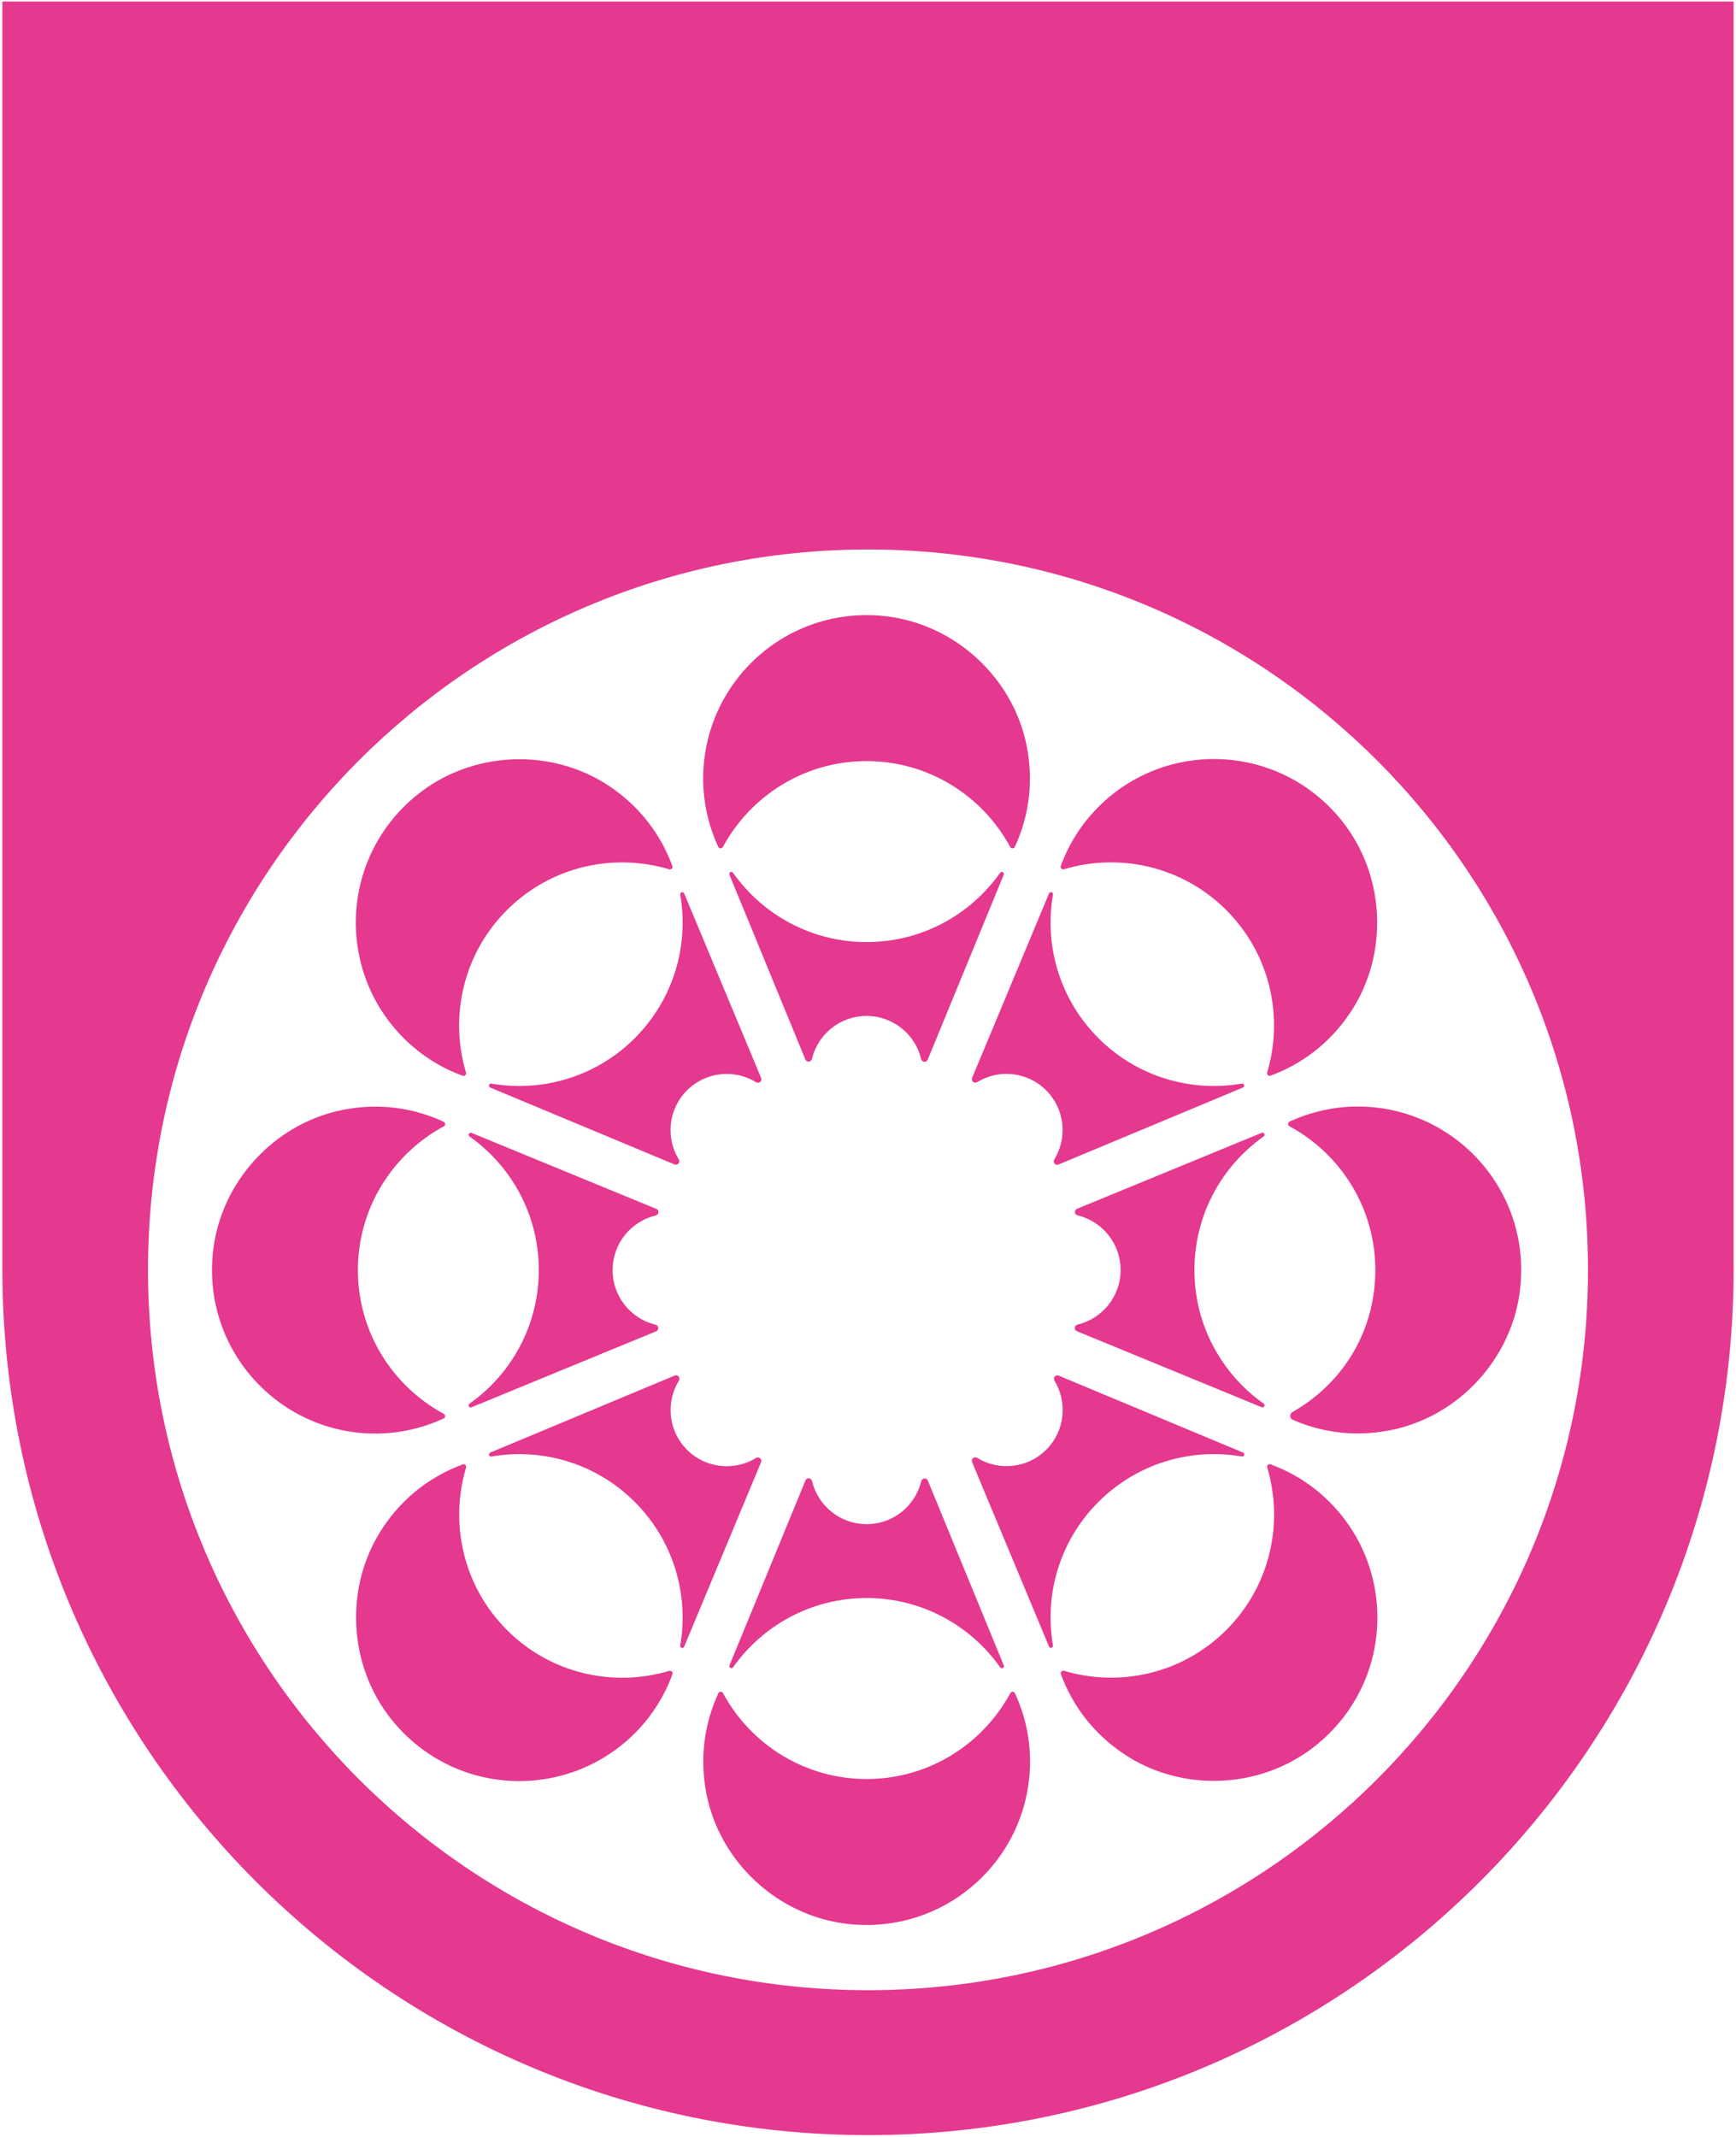 <?xml version="1.0" encoding="UTF-8"?>
<!-- Generated by Pixelmator Pro 3.4.2 -->
<svg width="720" height="886" viewBox="0 0 720 886" xmlns="http://www.w3.org/2000/svg">
    <path id="Path" fill="#e5388f" stroke="none" d="M 360 885.105 C 161.721 885.105 0.982 724.367 0.982 526.088 C 0.982 525.617 0.996 525.13 0.982 524.66 L 0.982 0.625 L 719.004 0.625 L 719.004 524.66 C 719.004 525.13 719.018 525.603 719.018 526.088 C 719.018 724.367 558.279 885.105 360 885.105 Z M 360 825.029 C 524.923 825.029 658.619 691.331 658.619 526.408 C 658.619 361.485 524.923 227.787 360 227.787 C 195.077 227.787 61.381 361.485 61.381 526.408 C 61.381 691.331 195.077 825.029 360 825.029 Z M 359.551 798 C 357.059 798.004 354.536 797.872 351.988 797.6 C 323.107 794.515 298.76 772.373 293.053 743.9 C 290.013 728.735 292.199 714.352 297.941 701.934 C 298.315 701.116 299.452 701.124 299.879 701.906 C 311.337 723.081 333.686 737.49 359.447 737.49 C 385.208 737.49 407.555 723.081 419.014 701.906 C 419.44 701.124 420.578 701.125 420.951 701.934 C 424.934 710.547 427.209 720.12 427.209 730.236 C 427.209 767.63 396.926 797.946 359.551 798 Z M 215.439 738.35 C 195.806 738.365 176.167 729.901 162.486 712.957 C 144.246 690.352 142.681 657.469 158.779 633.299 C 167.349 620.418 179.083 611.787 191.928 607.066 C 192.763 606.764 193.555 607.557 193.297 608.41 C 186.417 631.487 192.025 657.488 210.248 675.711 C 228.471 693.934 254.472 699.542 277.549 692.662 L 277.559 692.67 C 278.412 692.412 279.203 693.203 278.9 694.039 C 275.62 702.964 270.466 711.339 263.301 718.504 C 250.084 731.721 232.763 738.336 215.439 738.35 Z M 504.008 738.258 C 490.805 738.373 477.558 734.708 466.225 727.162 C 453.344 718.584 444.712 706.849 439.992 694.004 C 439.69 693.168 440.481 692.377 441.334 692.635 C 464.411 699.515 490.412 693.907 508.635 675.684 C 526.858 657.461 532.468 631.45 525.588 608.373 C 525.33 607.52 526.121 606.729 526.957 607.031 L 526.957 607.041 C 535.882 610.321 544.255 615.476 551.42 622.641 C 579.617 650.837 577.767 697.693 545.881 723.445 C 533.876 733.141 518.971 738.127 504.008 738.258 Z M 415.514 691.576 C 415.266 691.578 415.012 691.467 414.826 691.203 C 402.559 673.816 382.328 662.457 359.43 662.457 C 336.54 662.457 316.316 673.807 304.049 691.186 C 303.453 692.021 302.173 691.293 302.564 690.342 L 334.059 613.734 C 334.601 612.419 336.458 612.578 336.787 613.965 C 339.232 624.214 348.442 631.842 359.447 631.842 C 370.434 631.842 379.626 624.24 382.088 614.018 L 382.096 614.018 C 382.425 612.64 384.284 612.481 384.826 613.797 L 416.311 690.369 C 416.579 691.023 416.059 691.571 415.514 691.576 Z M 283.027 683.141 C 282.531 683.169 282.016 682.78 282.127 682.146 C 285.745 661.177 279.471 638.828 263.283 622.641 C 247.105 606.453 224.773 600.186 203.812 603.795 C 202.799 603.973 202.408 602.55 203.359 602.15 L 279.799 570.256 C 281.114 569.705 282.315 571.128 281.568 572.346 C 276.048 581.315 277.167 593.226 284.945 601.004 C 292.715 608.773 304.591 609.902 313.561 604.408 L 313.551 604.418 C 314.76 603.671 316.192 604.872 315.641 606.188 L 283.764 682.6 C 283.617 682.956 283.325 683.123 283.027 683.141 Z M 435.811 683.096 C 435.511 683.079 435.218 682.911 435.068 682.555 L 403.174 606.115 C 402.623 604.8 404.044 603.601 405.262 604.348 C 414.24 609.868 426.152 608.747 433.93 600.969 C 441.699 593.199 442.819 581.323 437.334 572.354 C 436.587 571.136 437.788 569.714 439.104 570.266 L 515.516 602.143 C 516.467 602.543 516.076 603.965 515.062 603.787 C 494.093 600.169 471.755 606.445 455.559 622.633 C 439.371 638.811 433.104 661.141 436.713 682.102 C 436.824 682.735 436.309 683.124 435.811 683.096 Z M 155.686 594.285 C 115.808 594.276 83.977 559.83 88.324 519.072 C 91.4 490.191 113.551 465.843 142.023 460.127 C 157.189 457.087 171.572 459.273 183.99 465.016 C 184.808 465.389 184.8 466.526 184.018 466.953 C 162.843 478.411 148.434 500.76 148.434 526.521 C 148.434 552.283 162.843 574.63 184.018 586.088 C 184.8 586.515 184.799 587.652 183.99 588.025 C 175.376 592.008 165.802 594.285 155.686 594.285 Z M 563.34 594.23 C 553.659 594.256 544.478 592.201 536.148 588.559 C 534.797 587.963 534.787 586.078 536.076 585.35 C 556.566 573.705 570.416 552.238 570.416 526.477 C 570.416 500.715 556.006 478.368 534.832 466.91 C 534.05 466.483 534.05 465.346 534.859 464.973 C 543.473 460.99 553.046 458.713 563.162 458.713 C 603.036 458.717 634.862 493.162 630.516 533.926 C 627.44 562.807 605.289 587.154 576.816 592.861 C 572.244 593.778 567.74 594.219 563.34 594.23 Z M 195.203 583.459 C 194.438 583.468 193.972 582.423 194.711 581.902 C 212.107 569.635 223.467 549.403 223.467 526.504 C 223.467 503.614 212.115 483.39 194.736 471.123 C 193.901 470.527 194.631 469.248 195.582 469.639 L 272.189 501.133 C 273.505 501.675 273.346 503.534 271.959 503.863 L 271.949 503.871 C 261.7 506.316 254.072 515.524 254.072 526.529 C 254.072 537.516 261.674 546.71 271.896 549.172 C 273.274 549.501 273.435 551.358 272.119 551.9 L 195.547 583.387 C 195.428 583.436 195.312 583.458 195.203 583.459 Z M 523.611 583.424 C 523.502 583.423 523.386 583.398 523.268 583.35 L 446.66 551.855 C 445.345 551.313 445.504 549.456 446.891 549.127 C 457.14 546.682 464.768 537.456 464.768 526.469 C 464.768 515.482 457.166 506.288 446.943 503.826 C 445.565 503.497 445.407 501.64 446.723 501.098 L 523.293 469.611 C 524.244 469.22 524.973 470.5 524.129 471.096 L 524.129 471.088 C 506.742 483.355 495.381 503.596 495.381 526.486 C 495.381 549.376 506.733 569.598 524.111 581.865 C 524.843 582.386 524.377 583.433 523.611 583.424 Z M 438.439 482.863 C 437.398 482.853 436.641 481.68 437.271 480.652 C 442.792 471.683 441.673 459.772 433.895 451.994 C 426.125 444.225 414.249 443.103 405.279 448.588 L 405.279 448.58 C 404.061 449.327 402.64 448.126 403.191 446.811 L 435.068 370.398 C 435.468 369.447 436.891 369.838 436.713 370.852 C 433.095 391.821 439.362 414.17 455.559 430.357 C 471.737 446.545 494.066 452.812 515.027 449.203 C 516.041 449.025 516.432 450.448 515.48 450.848 L 439.041 482.742 C 438.835 482.828 438.632 482.865 438.439 482.863 Z M 280.346 482.838 C 280.153 482.84 279.952 482.801 279.746 482.715 L 203.334 450.838 C 202.383 450.447 202.774 449.025 203.787 449.203 C 224.757 452.821 247.095 446.545 263.291 430.357 L 263.291 430.348 C 279.478 414.169 285.746 391.84 282.137 370.879 C 281.959 369.866 283.381 369.475 283.781 370.426 L 315.676 446.865 C 316.227 448.181 314.804 449.38 313.586 448.633 C 304.608 443.113 292.696 444.234 284.918 452.012 C 277.149 459.781 276.029 471.656 281.514 480.625 C 282.144 481.653 281.388 482.827 280.346 482.838 Z M 192.201 446.021 C 192.1 446.016 191.997 445.995 191.893 445.957 L 191.883 445.957 C 182.967 442.677 174.585 437.522 167.42 430.357 C 139.223 402.161 141.072 355.295 172.967 329.543 C 195.563 311.302 228.455 309.737 252.625 325.836 C 265.506 334.405 274.135 346.139 278.855 358.984 C 279.158 359.82 278.367 360.611 277.514 360.354 C 254.437 353.473 228.436 359.082 210.213 377.305 C 191.99 395.537 186.381 421.539 193.262 444.615 C 193.487 445.362 192.909 446.061 192.201 446.021 Z M 526.621 445.994 C 525.913 446.034 525.335 445.335 525.561 444.588 C 532.441 421.511 526.832 395.51 508.609 377.287 C 490.386 359.064 464.375 353.456 441.299 360.336 C 440.445 360.594 439.655 359.802 439.957 358.967 C 443.237 350.051 448.394 341.669 455.559 334.504 C 483.764 306.298 530.635 308.157 556.379 340.061 C 574.62 362.657 576.177 395.529 560.078 419.699 C 551.5 432.58 539.775 441.211 526.93 445.932 C 526.825 445.969 526.722 445.989 526.621 445.994 Z M 383.445 440.168 C 382.834 440.161 382.227 439.77 382.053 439.033 C 379.608 428.784 370.38 421.156 359.393 421.156 C 348.405 421.156 339.214 428.758 336.752 438.98 C 336.423 440.358 334.566 440.517 334.023 439.201 L 302.537 362.629 C 302.146 361.678 303.426 360.948 304.021 361.793 C 316.289 379.18 336.53 390.541 359.42 390.541 C 382.31 390.541 402.534 379.191 414.801 361.812 L 414.791 361.812 C 415.387 360.977 416.667 361.705 416.275 362.656 L 384.781 439.264 C 384.527 439.88 383.985 440.174 383.445 440.168 Z M 419.959 351.678 C 419.575 351.68 419.182 351.483 418.969 351.092 C 407.51 329.917 385.164 315.508 359.402 315.508 C 333.641 315.508 311.294 329.917 299.836 351.092 C 299.409 351.874 298.27 351.873 297.896 351.064 C 293.914 342.451 291.639 332.878 291.639 322.762 C 291.639 282.884 326.085 251.052 366.842 255.398 C 395.723 258.474 420.071 280.616 425.787 309.098 C 428.836 324.263 426.649 338.646 420.906 351.064 C 420.72 351.473 420.343 351.676 419.959 351.678 Z"/>
</svg>

